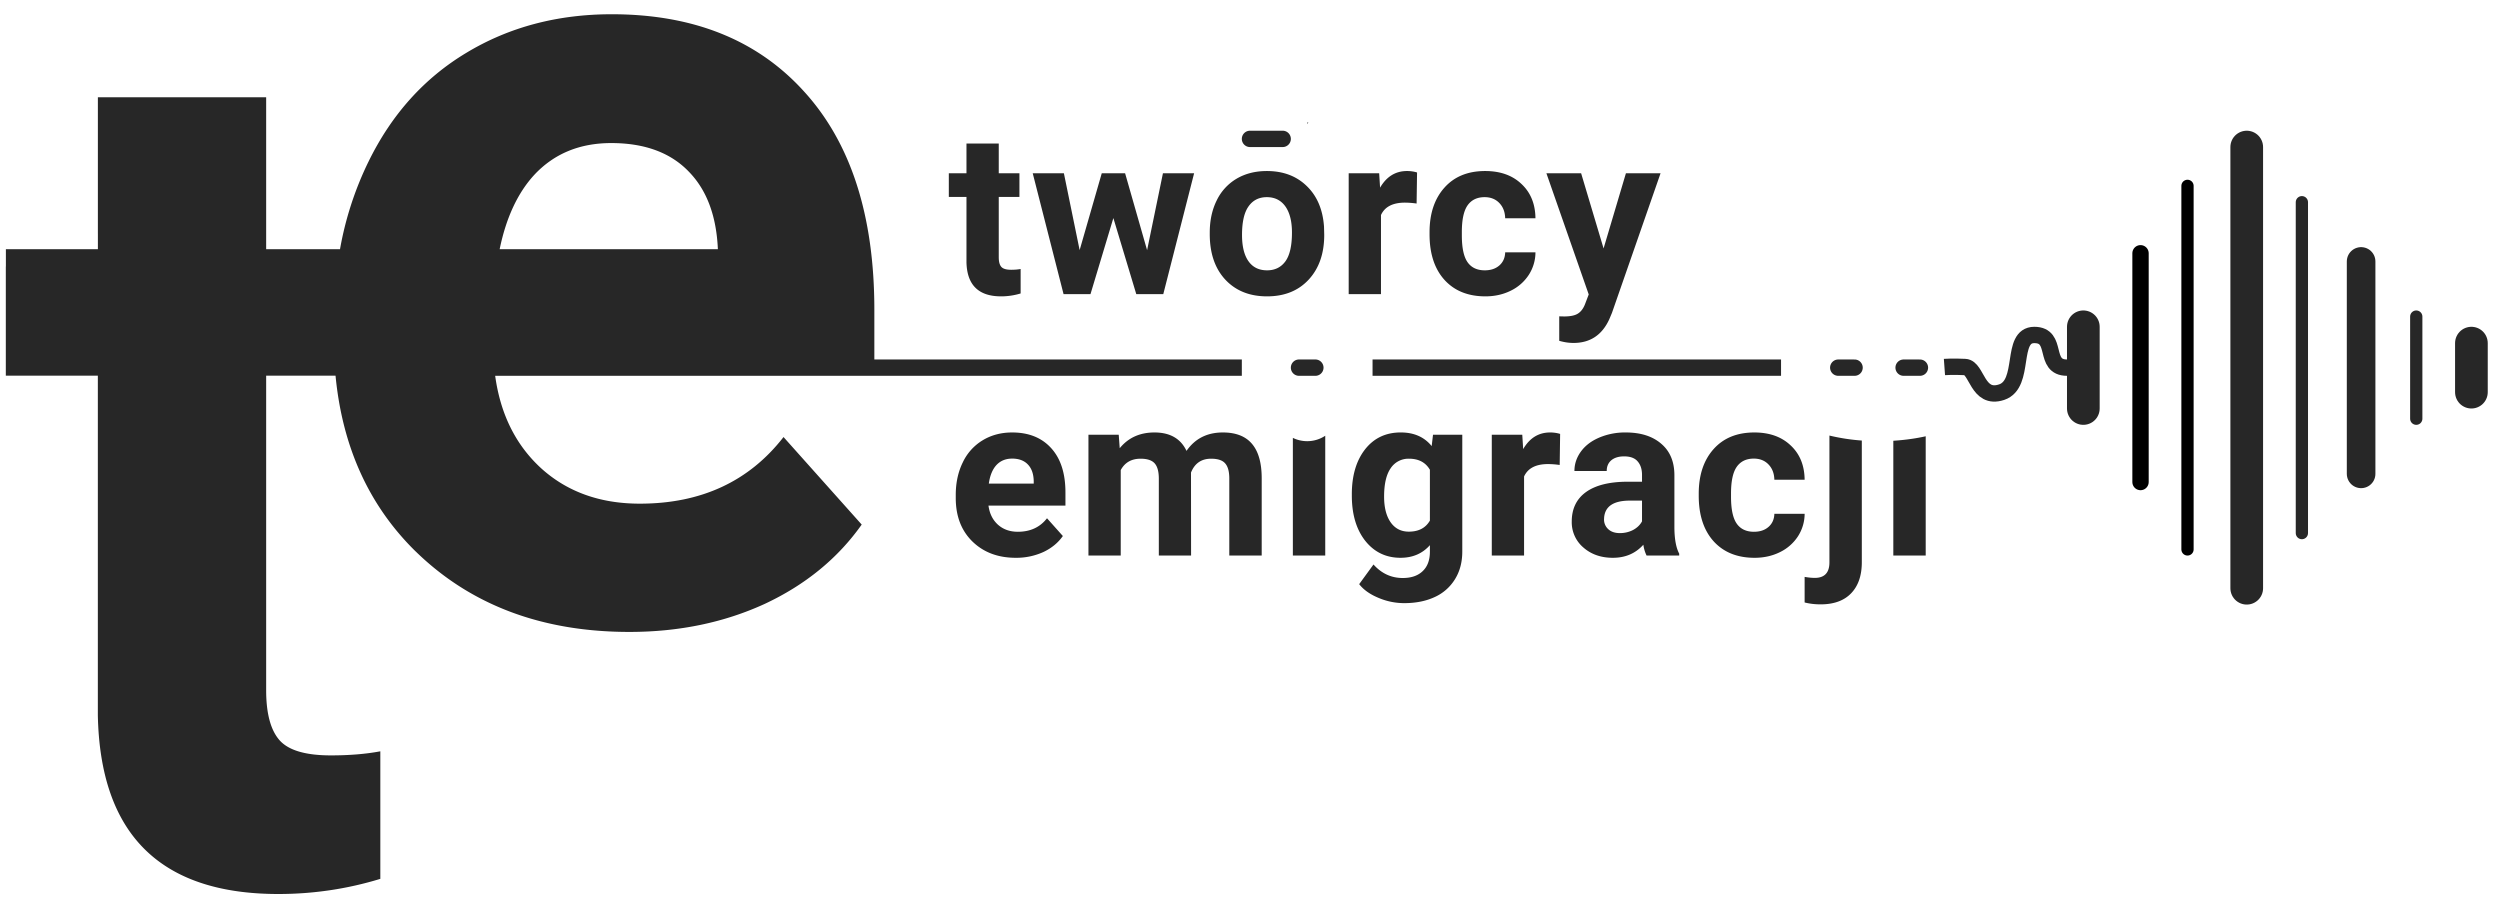 <svg xmlns="http://www.w3.org/2000/svg" width="153" height="55" fill="none">
  <defs/>
  <path stroke="#272727" stroke-linecap="round" d="M112.5 22.5h1M116.5 22.5h1"/>
  <path stroke="#272727" d="M119 22.461s.526-.038 1.263 0C121 22.5 121 24.5 122.5 24c1.5-.5.5-3.5 2-3.5s.5 2 2 2h.5"/>
  <path stroke="#272727" stroke-linecap="round" stroke-width="2" d="M127.5 20v5"/>
  <path stroke="#272727" stroke-linecap="round" stroke-width=".75" d="M147.875 19.375v6.25"/>
  <path stroke="#272727" stroke-linecap="round" stroke-width="2" d="M151.25 21v3"/>
  <path stroke="#272727" stroke-linecap="round" stroke-linejoin="round" stroke-width=".75" d="M140.875 12.375v20.25"/>
  <path stroke="#272727" stroke-linecap="round" stroke-width="1.75" d="M144.5 16v13"/>
  <path stroke="#272727" stroke-linecap="round" stroke-linejoin="round" stroke-width="2" d="M137.5 9v27"/>
  <path stroke="#000" stroke-linecap="round" d="M131 15.5v14"/>
  <path stroke="#000" stroke-linecap="round" stroke-width=".75" d="M133.875 11.375v22.25"/>
  <path fill="#272727" fill-rule="evenodd" d="M25.446 33.755c3.369 3.28 7.726 4.919 13.072 4.919 3.032 0 5.795-.573 8.288-1.718 2.493-1.168 4.47-2.786 5.93-4.852l-4.784-5.357c-2.112 2.718-5.043 4.077-8.794 4.077-2.426 0-4.436-.719-6.03-2.157-1.56-1.425-2.5-3.314-2.823-5.667H76v-1H53.51v-3.036c0-5.772-1.437-10.23-4.312-13.375C46.346 2.444 42.426.872 37.44.872c-3.324 0-6.29.786-8.895 2.358-2.583 1.55-4.582 3.774-5.997 6.671a20.173 20.173 0 00-1.739 5.349h-4.52V5.951H5.99v8.359h.001v.94H.36v1.06H.356v6.68h5.632v20.78c.143 7.295 3.826 10.943 11.05 10.943 2.139 0 4.218-.309 6.238-.927V45.98c-.88.166-1.89.25-3.03.25-1.544 0-2.59-.31-3.137-.927-.546-.618-.82-1.64-.82-3.066V22.99h4.246c.42 4.38 2.057 7.97 4.91 10.766zM32.69 10.71c-1.013 1.107-1.716 2.62-2.111 4.54h13.355c-.088-2.022-.67-3.591-1.744-4.709-1.123-1.19-2.717-1.785-4.784-1.785-1.931 0-3.504.651-4.716 1.954zM80.073 7.5L80 7.581V7.5h.073zM61.124 8.785v1.819h1.265v1.449h-1.265v3.691c0 .274.052.47.157.588.105.119.306.178.602.178.219 0 .412-.016.58-.048v1.497a4.067 4.067 0 01-1.195.178c-1.386 0-2.092-.7-2.12-2.099v-3.985h-1.08v-1.45h1.08V8.786h1.976zm9.078 6.528l.97-4.71h1.908L71.193 18H69.54l-1.402-4.655-1.4 4.655h-1.648l-1.887-7.396h1.907l.964 4.703 1.354-4.704h1.428l1.347 4.71zm3.835-1.08c0-.733.14-1.387.423-1.962a3.108 3.108 0 011.217-1.333c.533-.314 1.15-.471 1.853-.471.998 0 1.811.305 2.44.916.634.61.987 1.44 1.06 2.488l.013.506c0 1.135-.316 2.046-.95 2.734-.633.684-1.483 1.026-2.55 1.026-1.066 0-1.918-.342-2.556-1.026-.634-.683-.95-1.613-.95-2.789v-.089zm2.372 1.757c.264.37.642.554 1.134.554.479 0 .853-.182 1.121-.547.27-.37.404-.957.404-1.764 0-.688-.135-1.221-.403-1.6-.27-.377-.648-.567-1.135-.567-.483 0-.857.19-1.121.568-.265.373-.397.954-.397 1.743 0 .702.132 1.24.397 1.613zm10.287-3.534a5.358 5.358 0 00-.71-.055c-.748 0-1.238.253-1.47.76V18H82.54v-7.396h1.866l.055.881c.397-.679.946-1.018 1.648-1.018.218 0 .423.03.615.089l-.028 1.9zm4.177 4.088c.364 0 .66-.1.889-.3.228-.201.346-.468.355-.8h1.853a2.551 2.551 0 01-.41 1.38 2.735 2.735 0 01-1.108.97c-.465.229-.98.343-1.545.343-1.057 0-1.891-.335-2.502-1.005-.61-.675-.916-1.604-.916-2.79v-.13c0-1.138.303-2.048.91-2.727.605-.679 1.437-1.018 2.494-1.018.926 0 1.666.264 2.222.793.56.524.846 1.223.855 2.098h-1.853c-.009-.382-.127-.692-.355-.93-.228-.24-.529-.362-.903-.362-.46 0-.809.169-1.046.506-.232.333-.348.875-.348 1.627v.205c0 .761.116 1.308.348 1.64.233.334.586.5 1.06.5zm7.266-1.34l1.367-4.6h2.12l-2.974 8.544-.164.39c-.442.966-1.171 1.45-2.188 1.45-.287 0-.578-.044-.875-.13V19.36l.301.007c.374 0 .652-.057.834-.17.187-.115.333-.304.438-.568l.232-.609-2.59-7.416h2.125l1.374 4.6zM62.163 34.137c-1.085 0-1.969-.333-2.652-.998-.68-.666-1.019-1.552-1.019-2.66v-.19c0-.744.144-1.407.43-1.99a3.142 3.142 0 011.218-1.354c.528-.319 1.13-.478 1.804-.478 1.012 0 1.807.319 2.386.957.583.638.875 1.543.875 2.714v.806h-4.71c.064.483.255.87.574 1.162.324.292.732.438 1.224.438.761 0 1.356-.276 1.784-.827l.97 1.087c-.295.419-.696.747-1.202.984a3.98 3.98 0 01-1.682.349zm-.225-6.07c-.392 0-.711.132-.958.396-.241.264-.396.642-.464 1.135h2.748v-.158c-.01-.437-.128-.774-.356-1.011-.228-.242-.551-.363-.97-.363zm6.528-1.463l.061.827c.524-.643 1.233-.964 2.126-.964.953 0 1.606.376 1.962 1.128.52-.752 1.26-1.128 2.222-1.128.802 0 1.399.235 1.79.704.393.465.589 1.167.589 2.105V34h-1.983v-4.717c0-.42-.082-.724-.246-.916-.164-.196-.453-.294-.868-.294-.593 0-1.003.283-1.23.848L72.894 34H70.92v-4.71c0-.428-.085-.738-.253-.93-.169-.191-.456-.287-.862-.287-.56 0-.966.233-1.216.697V34h-1.976v-7.396h1.853zm10.657.194V34h1.982v-7.333A1.99 1.99 0 0180 27c-.315 0-.613-.073-.877-.202zm3.609 3.45c0-1.136.269-2.05.806-2.742.543-.693 1.272-1.04 2.188-1.04.81 0 1.442.279 1.893.835l.082-.697h1.791v7.15c0 .647-.148 1.21-.444 1.688a2.81 2.81 0 01-1.237 1.094c-.534.25-1.158.376-1.873.376a4.02 4.02 0 01-1.586-.328c-.515-.214-.905-.492-1.17-.834l.876-1.203c.492.551 1.089.827 1.79.827.525 0 .933-.141 1.224-.424.292-.278.438-.674.438-1.19v-.396c-.456.515-1.055.773-1.798.773-.889 0-1.609-.347-2.16-1.04-.547-.697-.82-1.62-.82-2.768v-.082zm1.975.143c0 .67.135 1.196.404 1.579.268.378.638.567 1.107.567.602 0 1.032-.225 1.292-.677v-3.11c-.264-.451-.69-.677-1.278-.677a1.3 1.3 0 00-1.121.581c-.27.388-.404.966-.404 1.737zm10.746-1.935a5.36 5.36 0 00-.71-.055c-.748 0-1.238.253-1.47.76V34h-1.976v-7.396h1.866l.055.881c.396-.679.945-1.018 1.647-1.018.219 0 .424.03.615.089l-.027 1.9zM100.771 34a2.198 2.198 0 01-.198-.663c-.479.533-1.1.8-1.866.8-.725 0-1.326-.21-1.805-.63a2.027 2.027 0 01-.711-1.585c0-.784.29-1.386.868-1.805.584-.42 1.424-.631 2.523-.636h.909v-.423c0-.342-.089-.616-.267-.82-.173-.206-.449-.308-.827-.308-.333 0-.595.08-.786.239-.187.16-.28.378-.28.656h-1.976c0-.428.132-.825.397-1.19.264-.364.638-.649 1.12-.854a4.047 4.047 0 011.628-.314c.911 0 1.633.23 2.167.69.537.456.806 1.099.806 1.928v3.206c.005.702.103 1.233.294 1.593V34h-1.996zm-1.634-1.374c.292 0 .56-.064.807-.191.246-.133.428-.308.547-.527v-1.271h-.739c-.988 0-1.515.341-1.579 1.025l-.006.116a.79.79 0 00.26.609c.172.16.41.239.71.239zm8.21-.082c.365 0 .661-.1.889-.3.228-.201.346-.468.355-.8h1.853a2.562 2.562 0 01-.41 1.38 2.74 2.74 0 01-1.108.97c-.465.229-.98.343-1.545.343-1.057 0-1.891-.335-2.502-1.005-.61-.675-.916-1.604-.916-2.79v-.13c0-1.138.303-2.048.909-2.727.607-.679 1.438-1.018 2.496-1.018.925 0 1.665.264 2.221.793.561.524.846 1.223.855 2.098h-1.853c-.009-.382-.127-.692-.355-.93-.228-.24-.529-.362-.903-.362-.46 0-.809.169-1.046.506-.232.333-.348.875-.348 1.627v.205c0 .761.116 1.308.348 1.64.233.334.586.5 1.06.5zm6.596-5.583a12.154 12.154 0 01-1.982-.305v7.761c0 .633-.299.95-.896.95-.177 0-.385-.02-.622-.061v1.565c.31.078.636.116.978.116.816 0 1.44-.228 1.873-.683.433-.452.649-1.085.649-1.9V26.96zm3.91-.261c-.605.136-1.274.23-1.982.274V34h1.982v-7.3zM79.5 22a.5.5 0 000 1h1a.5.5 0 000-1h-1zM98 23H84v-1h25v1H98zM76 8.5a.5.5 0 01.5-.5h2a.5.5 0 010 1h-2a.5.5 0 01-.5-.5z" clip-rule="evenodd"/>
</svg>
